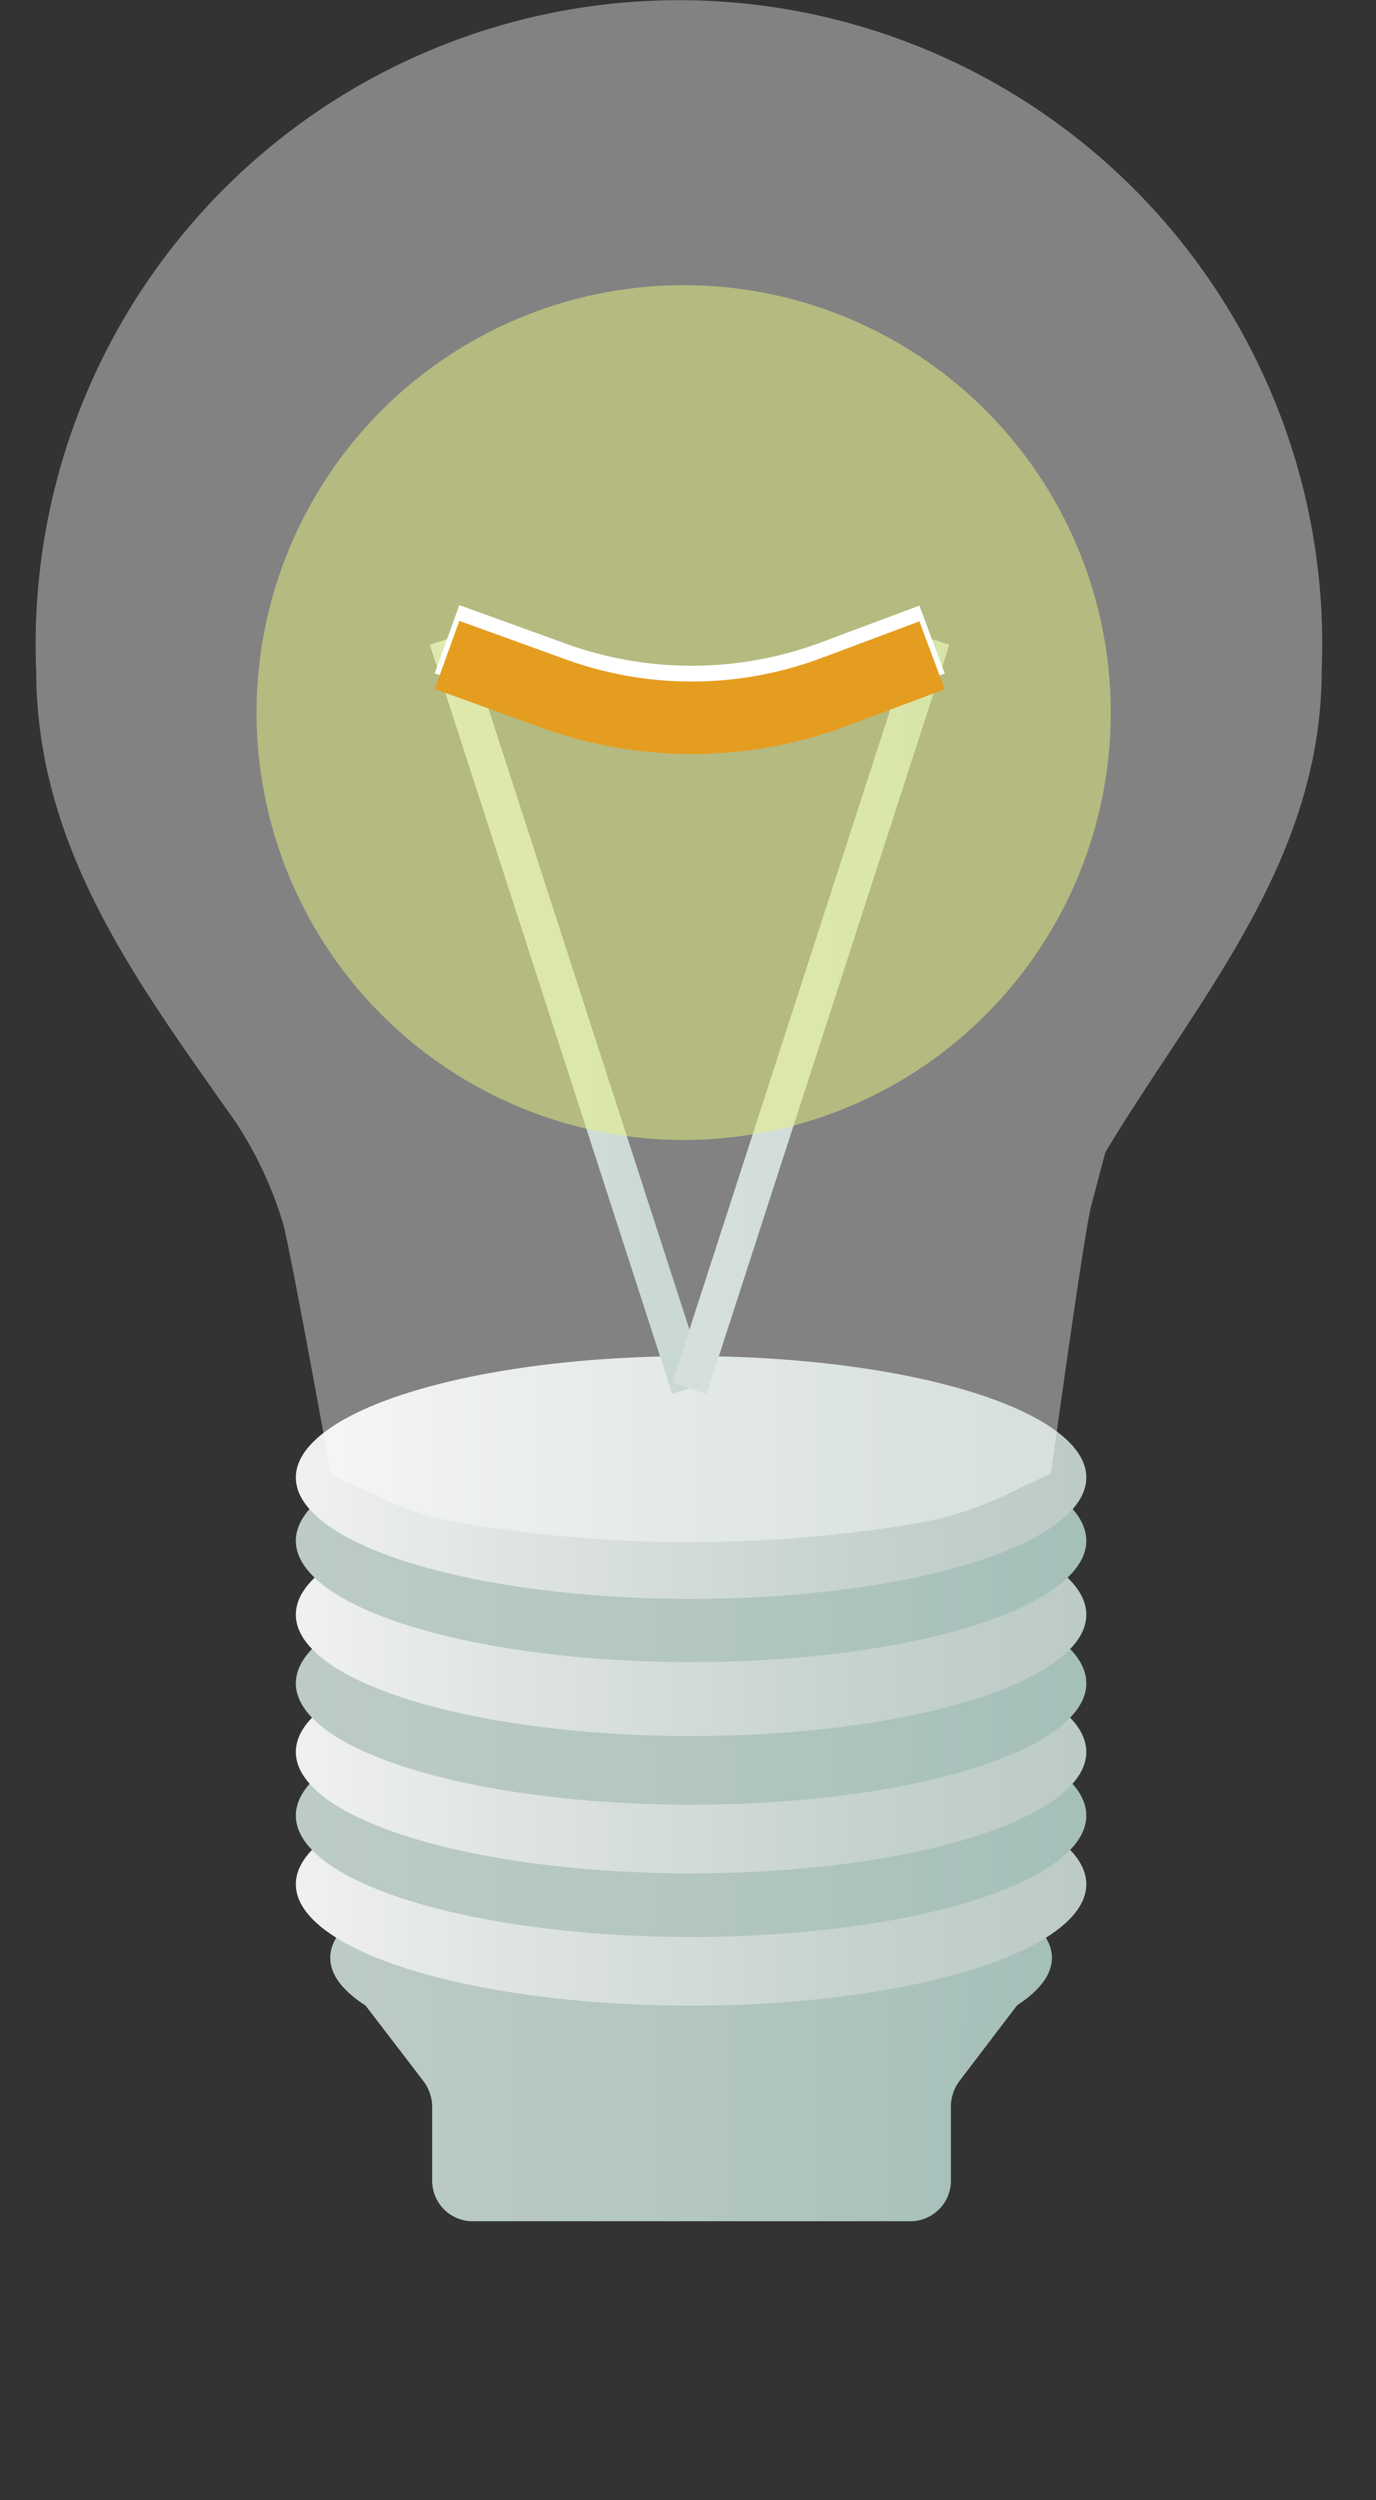 <svg xmlns="http://www.w3.org/2000/svg" xmlns:xlink="http://www.w3.org/1999/xlink" viewBox="0 0 76 138">
  <rect x="0" y="0" width="76" height="138" fill="#333333" stroke="none"/>
  <defs>
    <style>
      .cls-2{opacity:.75;mix-blend-mode:screen}
    </style>
    <linearGradient id="linear-gradient" x1="18.61" y1="114.05" x2="57.74" y2="114.05" gradientUnits="userSpaceOnUse">
      <stop offset="0" stop-color="#bccbc6"/>
      <stop offset=".51" stop-color="#b3c6c1"/>
      <stop offset=".99" stop-color="#a5bfb9"/>
    </linearGradient>
    <linearGradient id="linear-gradient-2" x1="18.24" y1="108.06" x2="58.11" y2="108.06" xlink:href="#linear-gradient"/>
    <linearGradient id="linear-gradient-3" x1="16.34" y1="104" x2="60" y2="104" gradientUnits="userSpaceOnUse">
      <stop offset=".01" stop-color="#f0f0f1"/>
      <stop offset=".27" stop-color="#dfe4e3"/>
      <stop offset=".72" stop-color="#c5d2ce"/>
      <stop offset="1" stop-color="#bccbc6"/>
    </linearGradient>
    <linearGradient id="linear-gradient-4" x1="16.34" y1="100.21" x2="60" y2="100.21" xlink:href="#linear-gradient"/>
    <linearGradient id="linear-gradient-5" x1="16.34" y1="96.7" x2="60" y2="96.7" xlink:href="#linear-gradient-3"/>
    <linearGradient id="linear-gradient-6" x1="16.34" y1="92.91" x2="60" y2="92.91" xlink:href="#linear-gradient"/>
    <linearGradient id="linear-gradient-7" x1="16.34" y1="89.12" x2="60" y2="89.12" xlink:href="#linear-gradient-3"/>
    <linearGradient id="linear-gradient-8" x1="16.34" y1="85.04" x2="60" y2="85.04" xlink:href="#linear-gradient"/>
    <linearGradient id="linear-gradient-9" x1="16.34" y1="81.55" x2="60" y2="81.55" xlink:href="#linear-gradient-3"/>
    <linearGradient id="linear-gradient-10" x1="24.69" y1="55.96" x2="38.08" y2="55.96" xlink:href="#linear-gradient"/>
    <linearGradient id="linear-gradient-11" x1="38.08" y1="55.96" x2="51.48" y2="55.96" xlink:href="#linear-gradient"/>
  </defs>
  <g style="isolation:isolate">
    <g id="Layer_2" data-name="Layer 2">
      <g id="metodologia">
        <path d="M50.28 122.6H26.06a2.24 2.24 0 0 1-2.19-2.29v-4a2.38 2.38 0 0 0-.48-1.44l-4.3-5.61a2.3 2.3 0 0 1 1.72-3.73h34.73a2.31 2.31 0 0 1 1.72 3.73L53 114.85a2.38 2.38 0 0 0-.48 1.44v4a2.24 2.24 0 0 1-2.24 2.31z" fill="url(#linear-gradient)"/>
        <ellipse cx="38.17" cy="108.06" rx="19.93" ry="6.11" fill="url(#linear-gradient-2)"/>
        <ellipse cx="38.17" cy="104" rx="21.83" ry="6.7" fill="url(#linear-gradient-3)"/>
        <ellipse cx="38.17" cy="100.21" rx="21.83" ry="6.7" fill="url(#linear-gradient-4)"/>
        <ellipse cx="38.17" cy="96.7" rx="21.83" ry="6.7" fill="url(#linear-gradient-5)"/>
        <ellipse cx="38.17" cy="92.91" rx="21.83" ry="6.7" fill="url(#linear-gradient-6)"/>
        <ellipse cx="38.17" cy="89.12" rx="21.83" ry="6.7" fill="url(#linear-gradient-7)"/>
        <ellipse cx="38.17" cy="85.04" rx="21.83" ry="6.7" fill="url(#linear-gradient-8)"/>
        <ellipse cx="38.17" cy="81.55" rx="21.83" ry="6.7" fill="url(#linear-gradient-9)"/>
        <path stroke="url(#linear-gradient-10)" stroke-width="2" stroke-miterlimit="10" fill="none" d="M24.69 35.28l13.39 41.35"/>
        <path stroke="url(#linear-gradient-11)" stroke-width="2" stroke-miterlimit="10" fill="none" d="M38.08 76.63l13.4-41.35"/>
        <path d="M73 37a35.53 35.53 0 1 0-71 0c0 9.9 5.7 17.37 11 24.91a21.34 21.34 0 0 1 2.62 5.57C16 68.77 18.21 81 18.21 81c0 .28.13.48.26.48L21 82.65a18.21 18.21 0 0 0 4.79 1.47 76.68 76.68 0 0 0 24.61 0 19 19 0 0 0 5.09-1.58l2.36-1.12c.14 0 .25-.23.26-.54 0 0 1.76-12.79 2.15-14.28l.79-3C66.11 55.18 73 47.59 73 37z" fill="#fff" opacity=".39"/>
        <circle cx="37.76" cy="39.33" r="23.59" fill="#e9f27e" opacity=".5"/>
        <path d="M24.69 35.28l5.89 2.13a22.42 22.42 0 0 0 15.55-.11l5.35-2" stroke-width="4" stroke="#fff" stroke-miterlimit="10" fill="none"/>
        <path d="M24.69 36.15l5.89 2.13a22.42 22.42 0 0 0 15.55-.11l5.35-2" stroke="#e59d1f" stroke-width="4" stroke-miterlimit="10" fill="none"/>
        <path fill="none" d="M0 0h74v124H0z"/>
      </g>
    </g>
  </g>
</svg>
